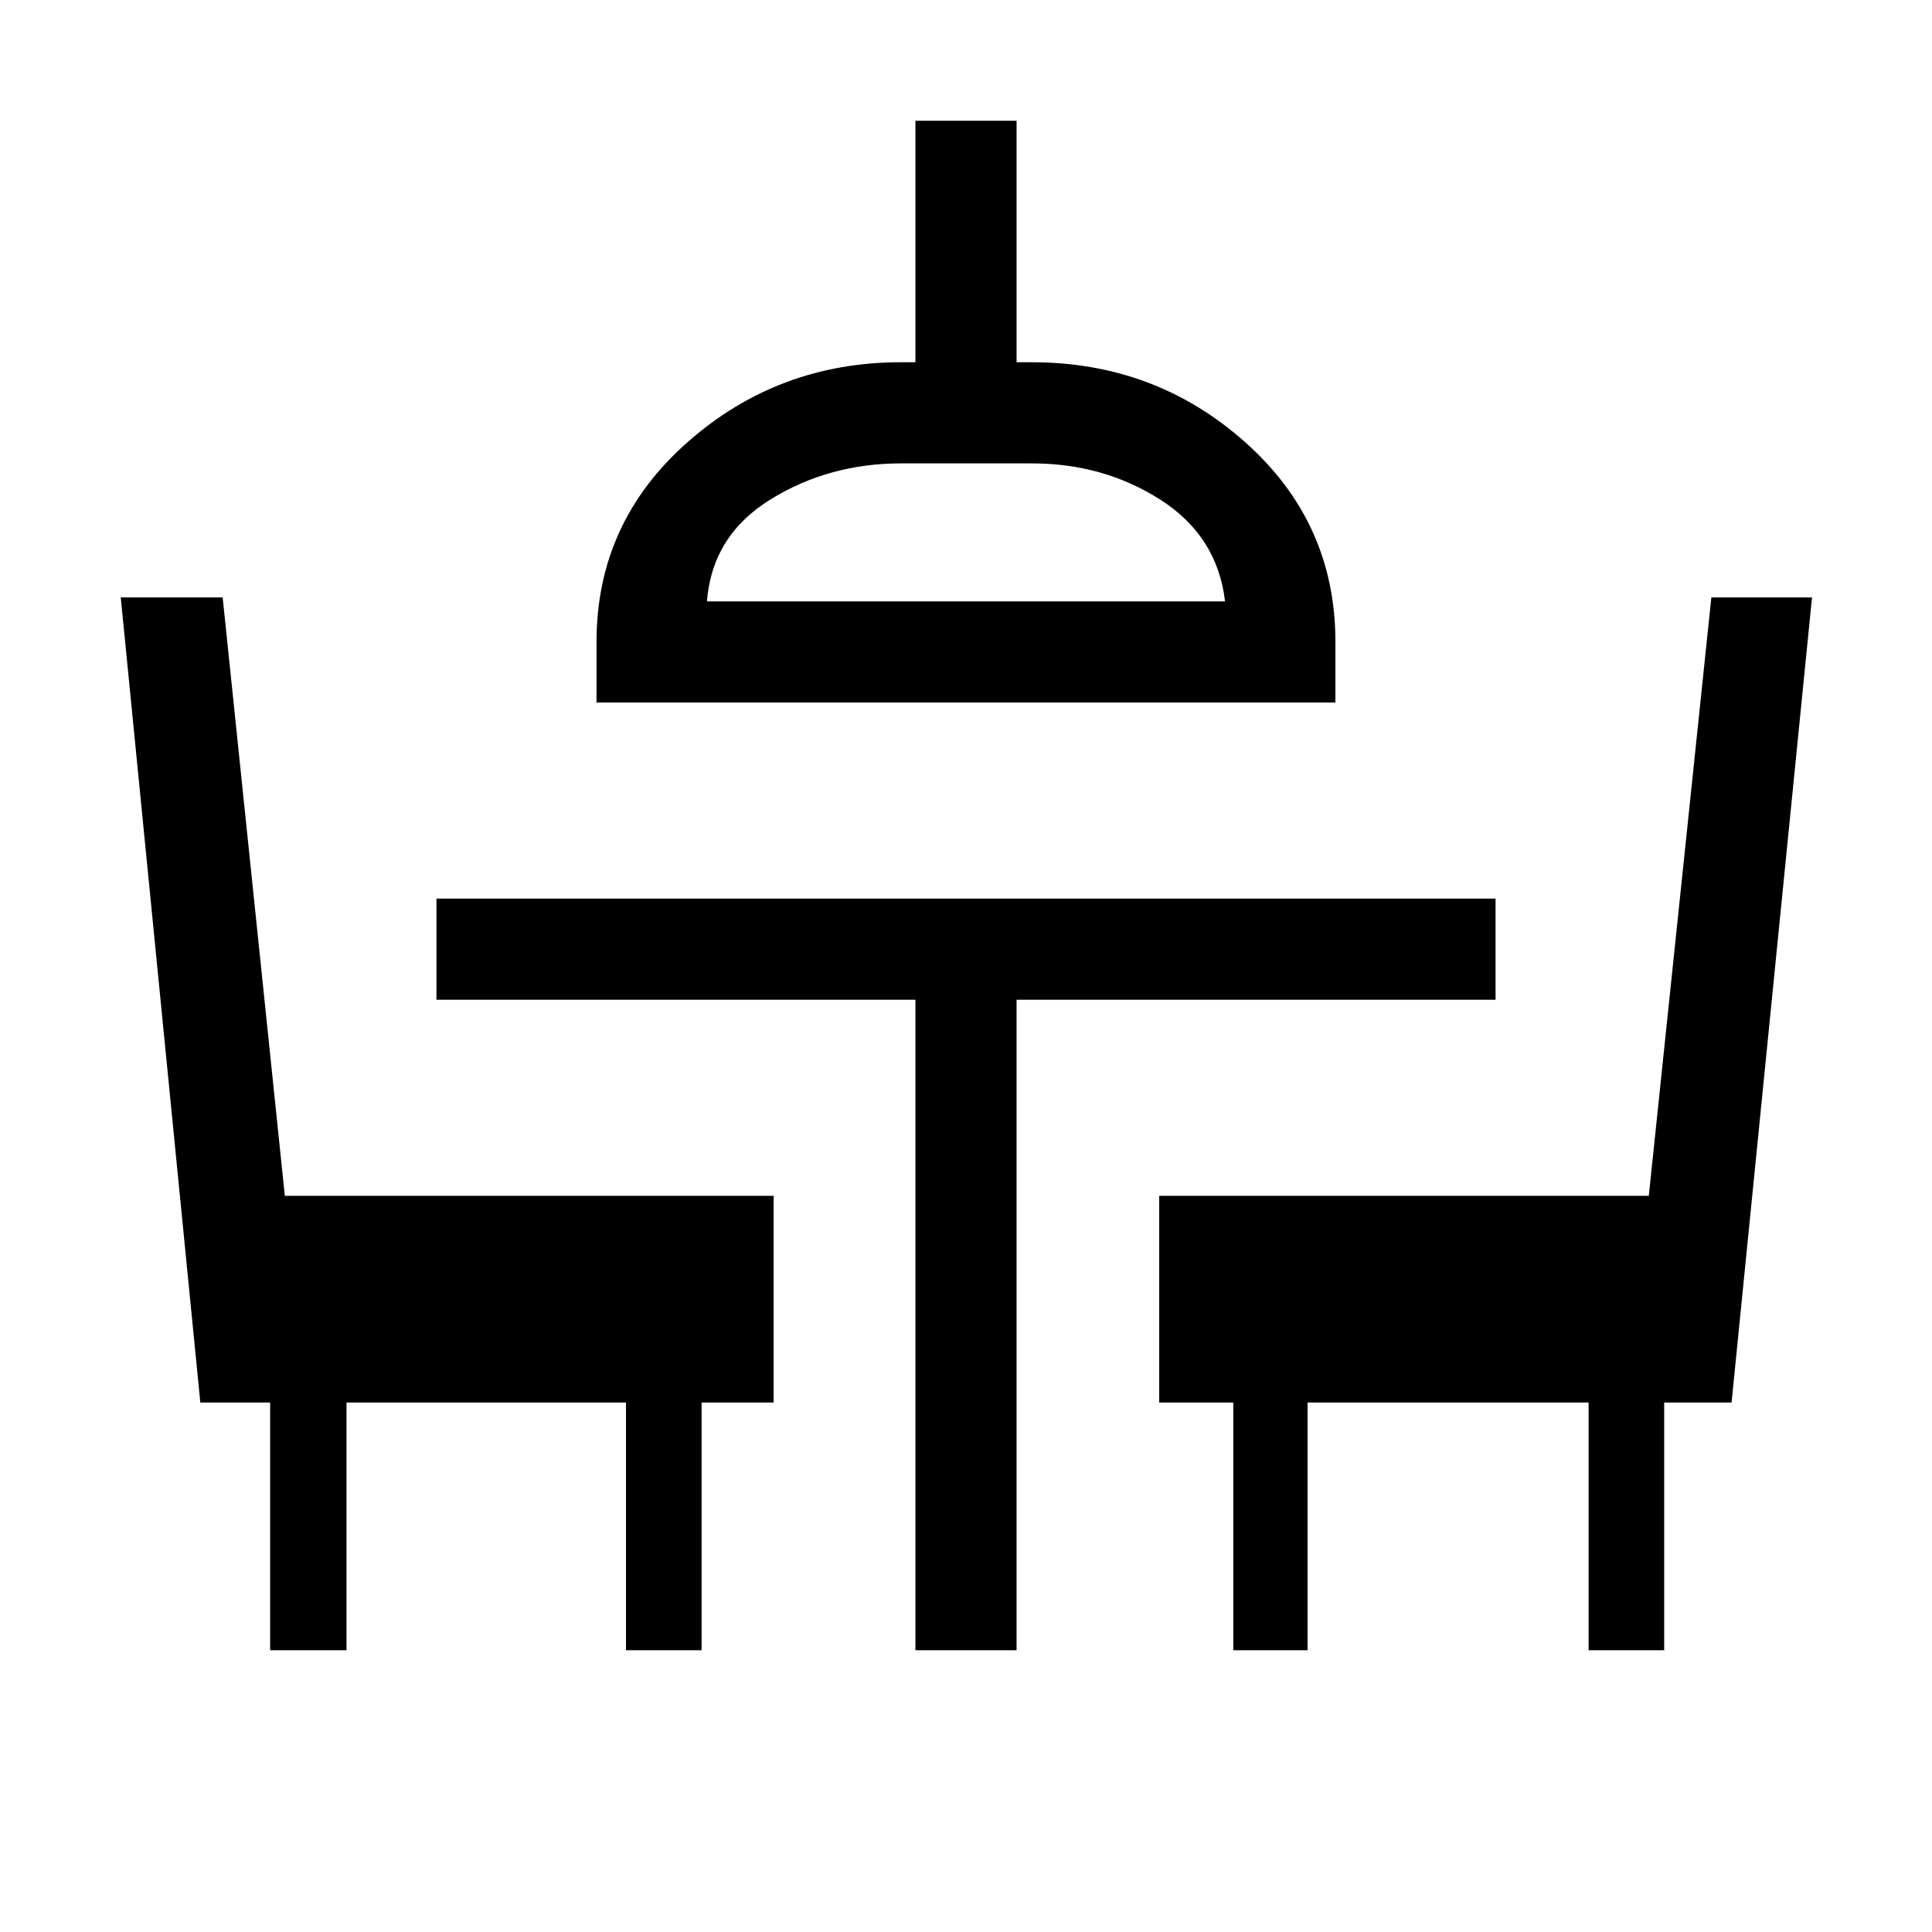 <svg xmlns="http://www.w3.org/2000/svg" height="40" viewBox="0 -960 960 960" width="40"><path d="M134.23-140v-123.1H99.54L60-663.15h50.64l30.89 297.35h242.88v102.7h-35.79V-140h-37.57v-123.1H172.18V-140h-37.95Zm320.64 0v-323.23h-238v-50.26h526.26v50.26h-238V-140h-50.26Zm157.95 0v-123.1H576v-102.7h243.28l31.08-297.35h50.02L860.41-263.1h-33.49V-140h-37.54v-123.1H649.72V-140h-36.9ZM296.41-610.92v-30.13q0-59.22 45.06-99.09Q386.52-780 447.67-780h7.2v-120h50.26v120h7.59q61.46 0 106.15 39.86 44.69 39.87 44.69 99.09v30.13H296.41Zm54.87-50.26h257.44q-3.8-32.36-32.04-50.46t-63.96-18.1h-65.05q-35.83 0-64.83 17.91-28.99 17.91-31.56 50.65Zm128.72 0Z"/></svg>